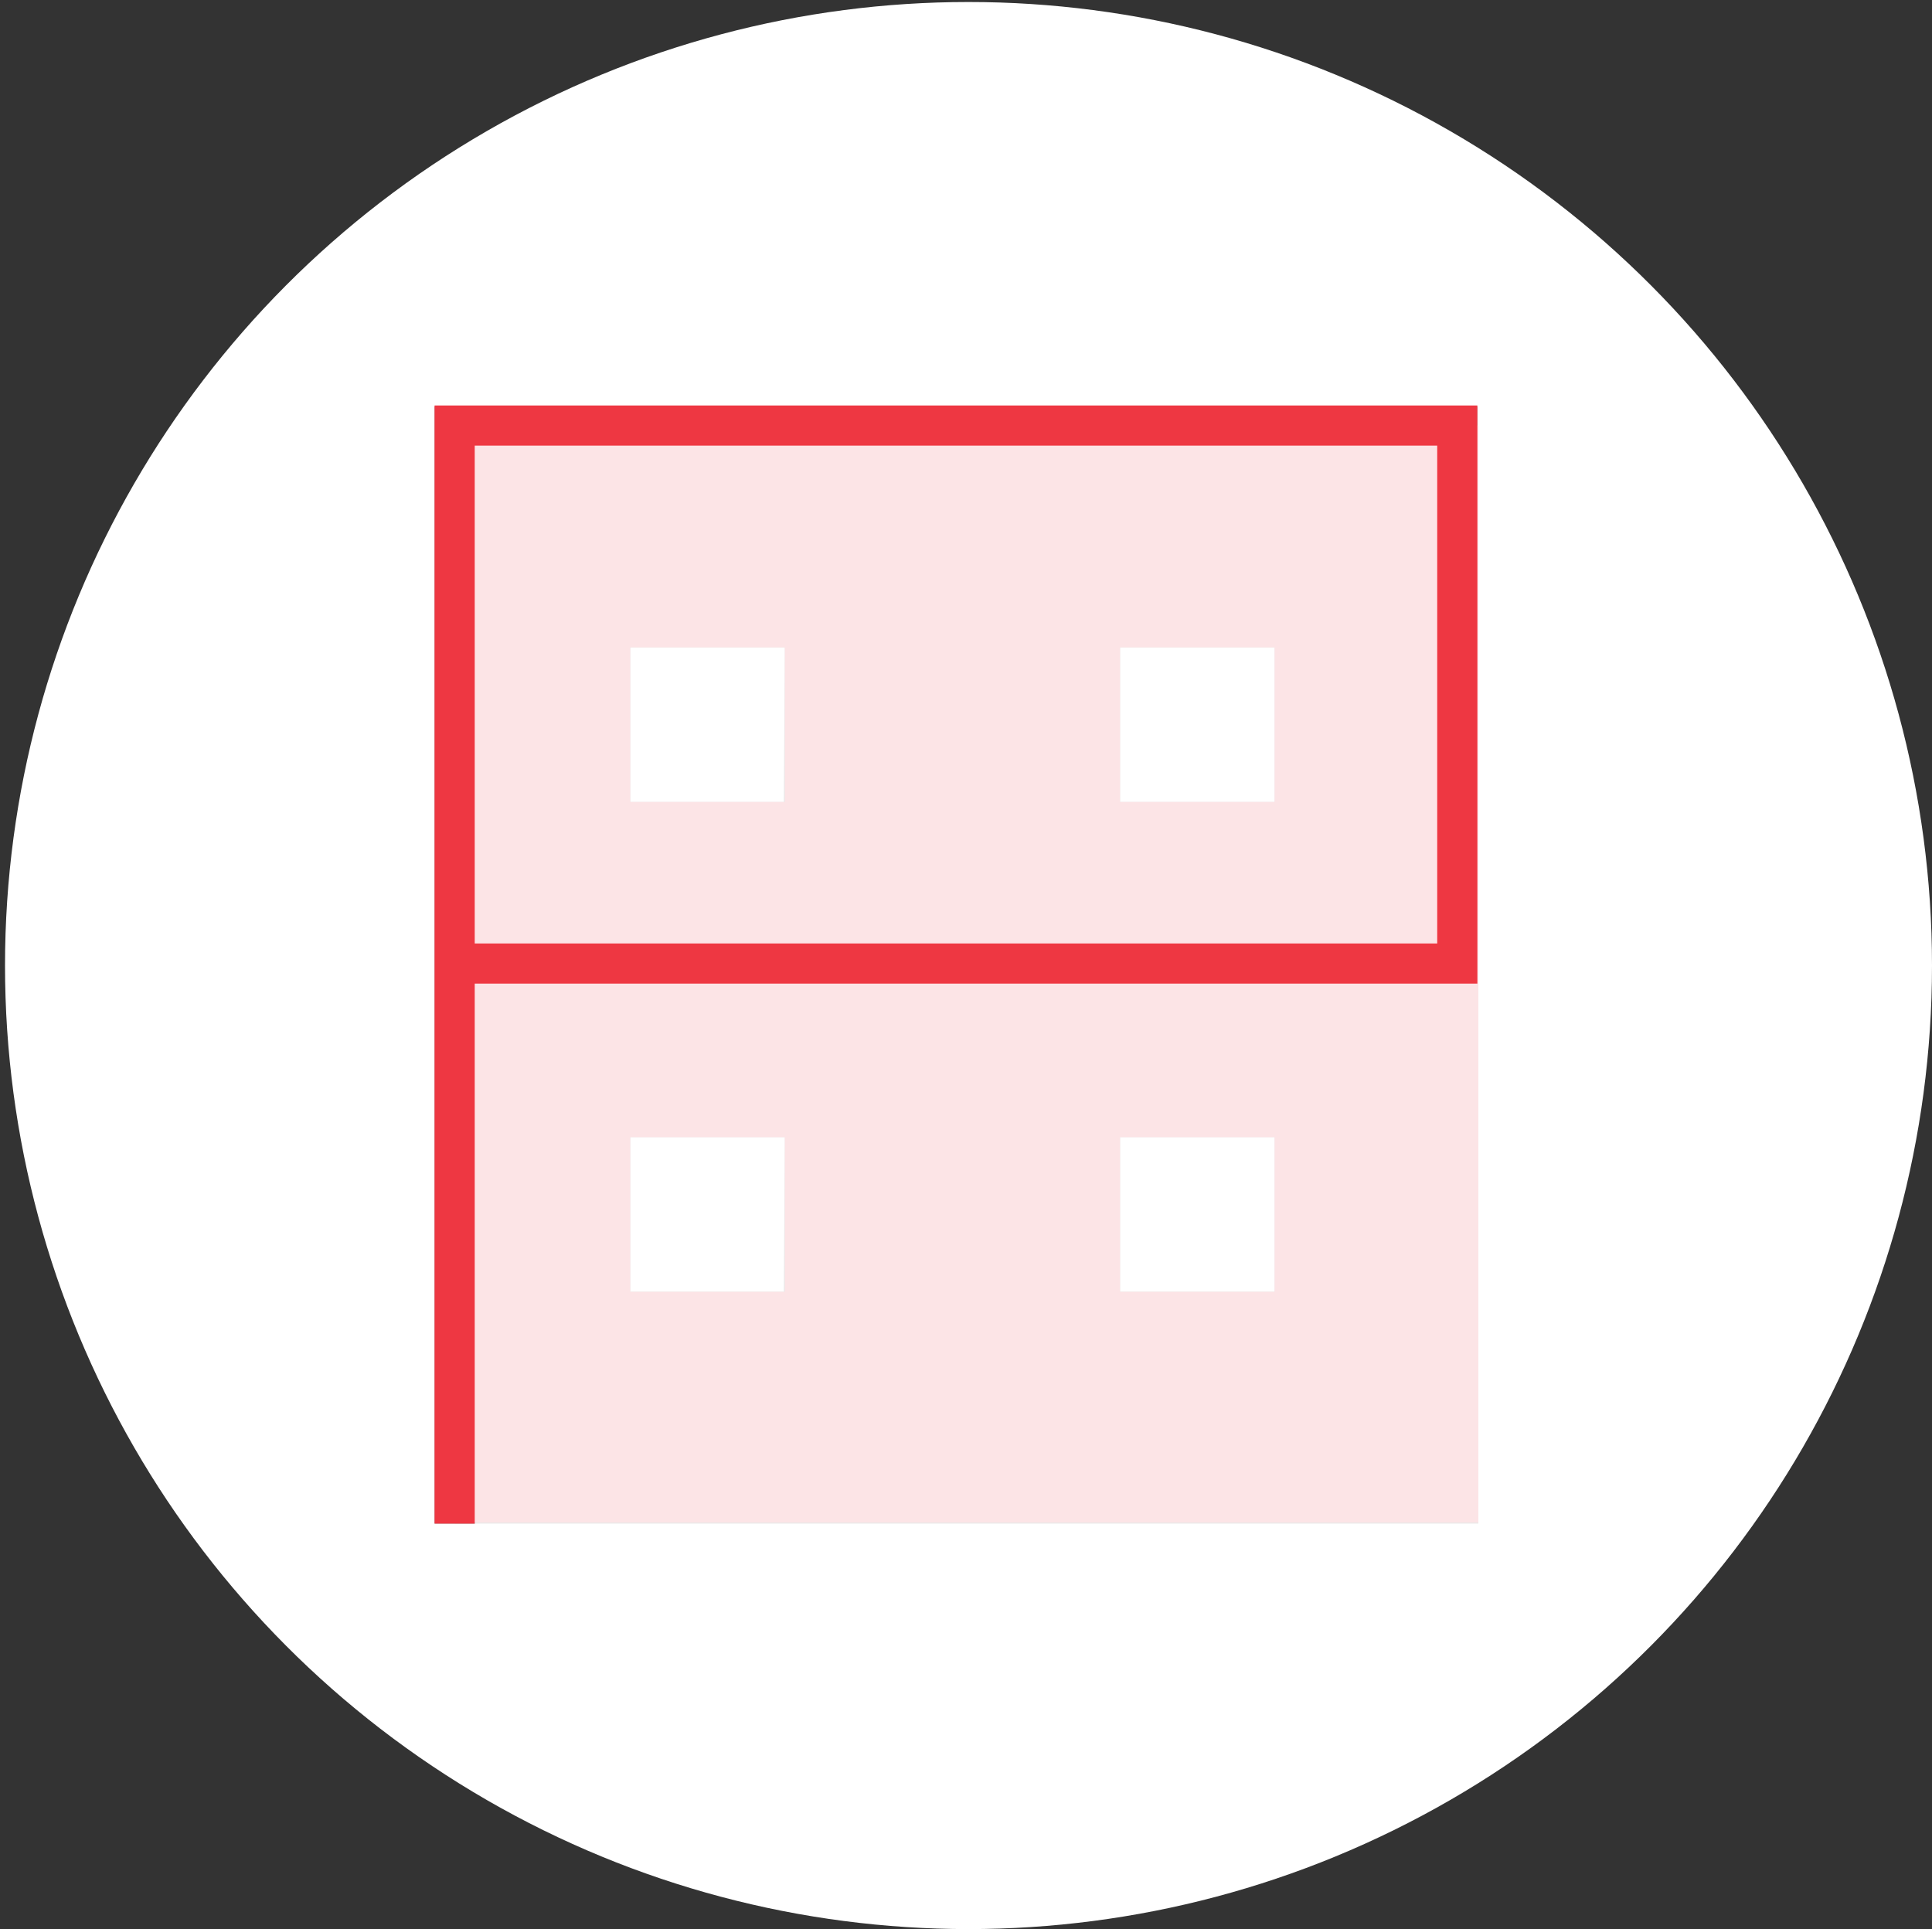 <?xml version="1.0" encoding="utf-8"?>
<!-- Generator: Adobe Illustrator 23.1.0, SVG Export Plug-In . SVG Version: 6.00 Build 0)  -->
<svg version="1.1" id="Layer_1" xmlns="http://www.w3.org/2000/svg" xmlns:xlink="http://www.w3.org/1999/xlink" x="0px" y="0px"
	 viewBox="0 0 192.5 192.2" style="enable-background:new 0 0 192.5 192.2;" xml:space="preserve">
<rect x="0" y="0" width="192.5" height="192.2" fill="#333333" stroke="none"/>
<style type="text/css">
	.st0{fill:#FFFFFF;}
	.st1{fill:#E8E8E8;}
	.st2{fill:none;stroke:#939393;stroke-width:4;stroke-miterlimit:10;}
	.st3{fill:#FCE4E6;}
	.st4{fill:none;stroke:#EE3742;stroke-width:4;stroke-miterlimit:10;}
</style>
<circle class="st0" cx="96.5" cy="96.2" r="96"/>
<g>
	<path class="st1" d="M45.3,42.5v109.3h102V42.5H45.3z M78.1,128.7H62.8v-15.4h15.4L78.1,128.7L78.1,128.7z M78.1,79.9H62.8V64.5
		h15.4L78.1,79.9L78.1,79.9z M127,128.7h-15.4v-15.4H127V128.7z M127,79.9h-15.4V64.5H127V79.9z"/>
	<polyline class="st2" points="45.3,96 145.2,96 145.2,42.5 45.3,42.5 45.3,151.8 	"/>
</g>
<g>
	<path class="st3" d="M45.3,42.4v109.3h102V42.4H45.3z M78.2,128.7H62.8v-15.4h15.4V128.7z M78.2,79.9H62.8V64.5h15.4V79.9z
		 M127,128.7h-15.4v-15.4H127V128.7z M127,79.9h-15.4V64.5H127V79.9z"/>
	<polyline class="st4" points="45.3,96 145.2,96 145.2,42.4 45.3,42.4 45.3,151.8 	"/>
</g>
</svg>
